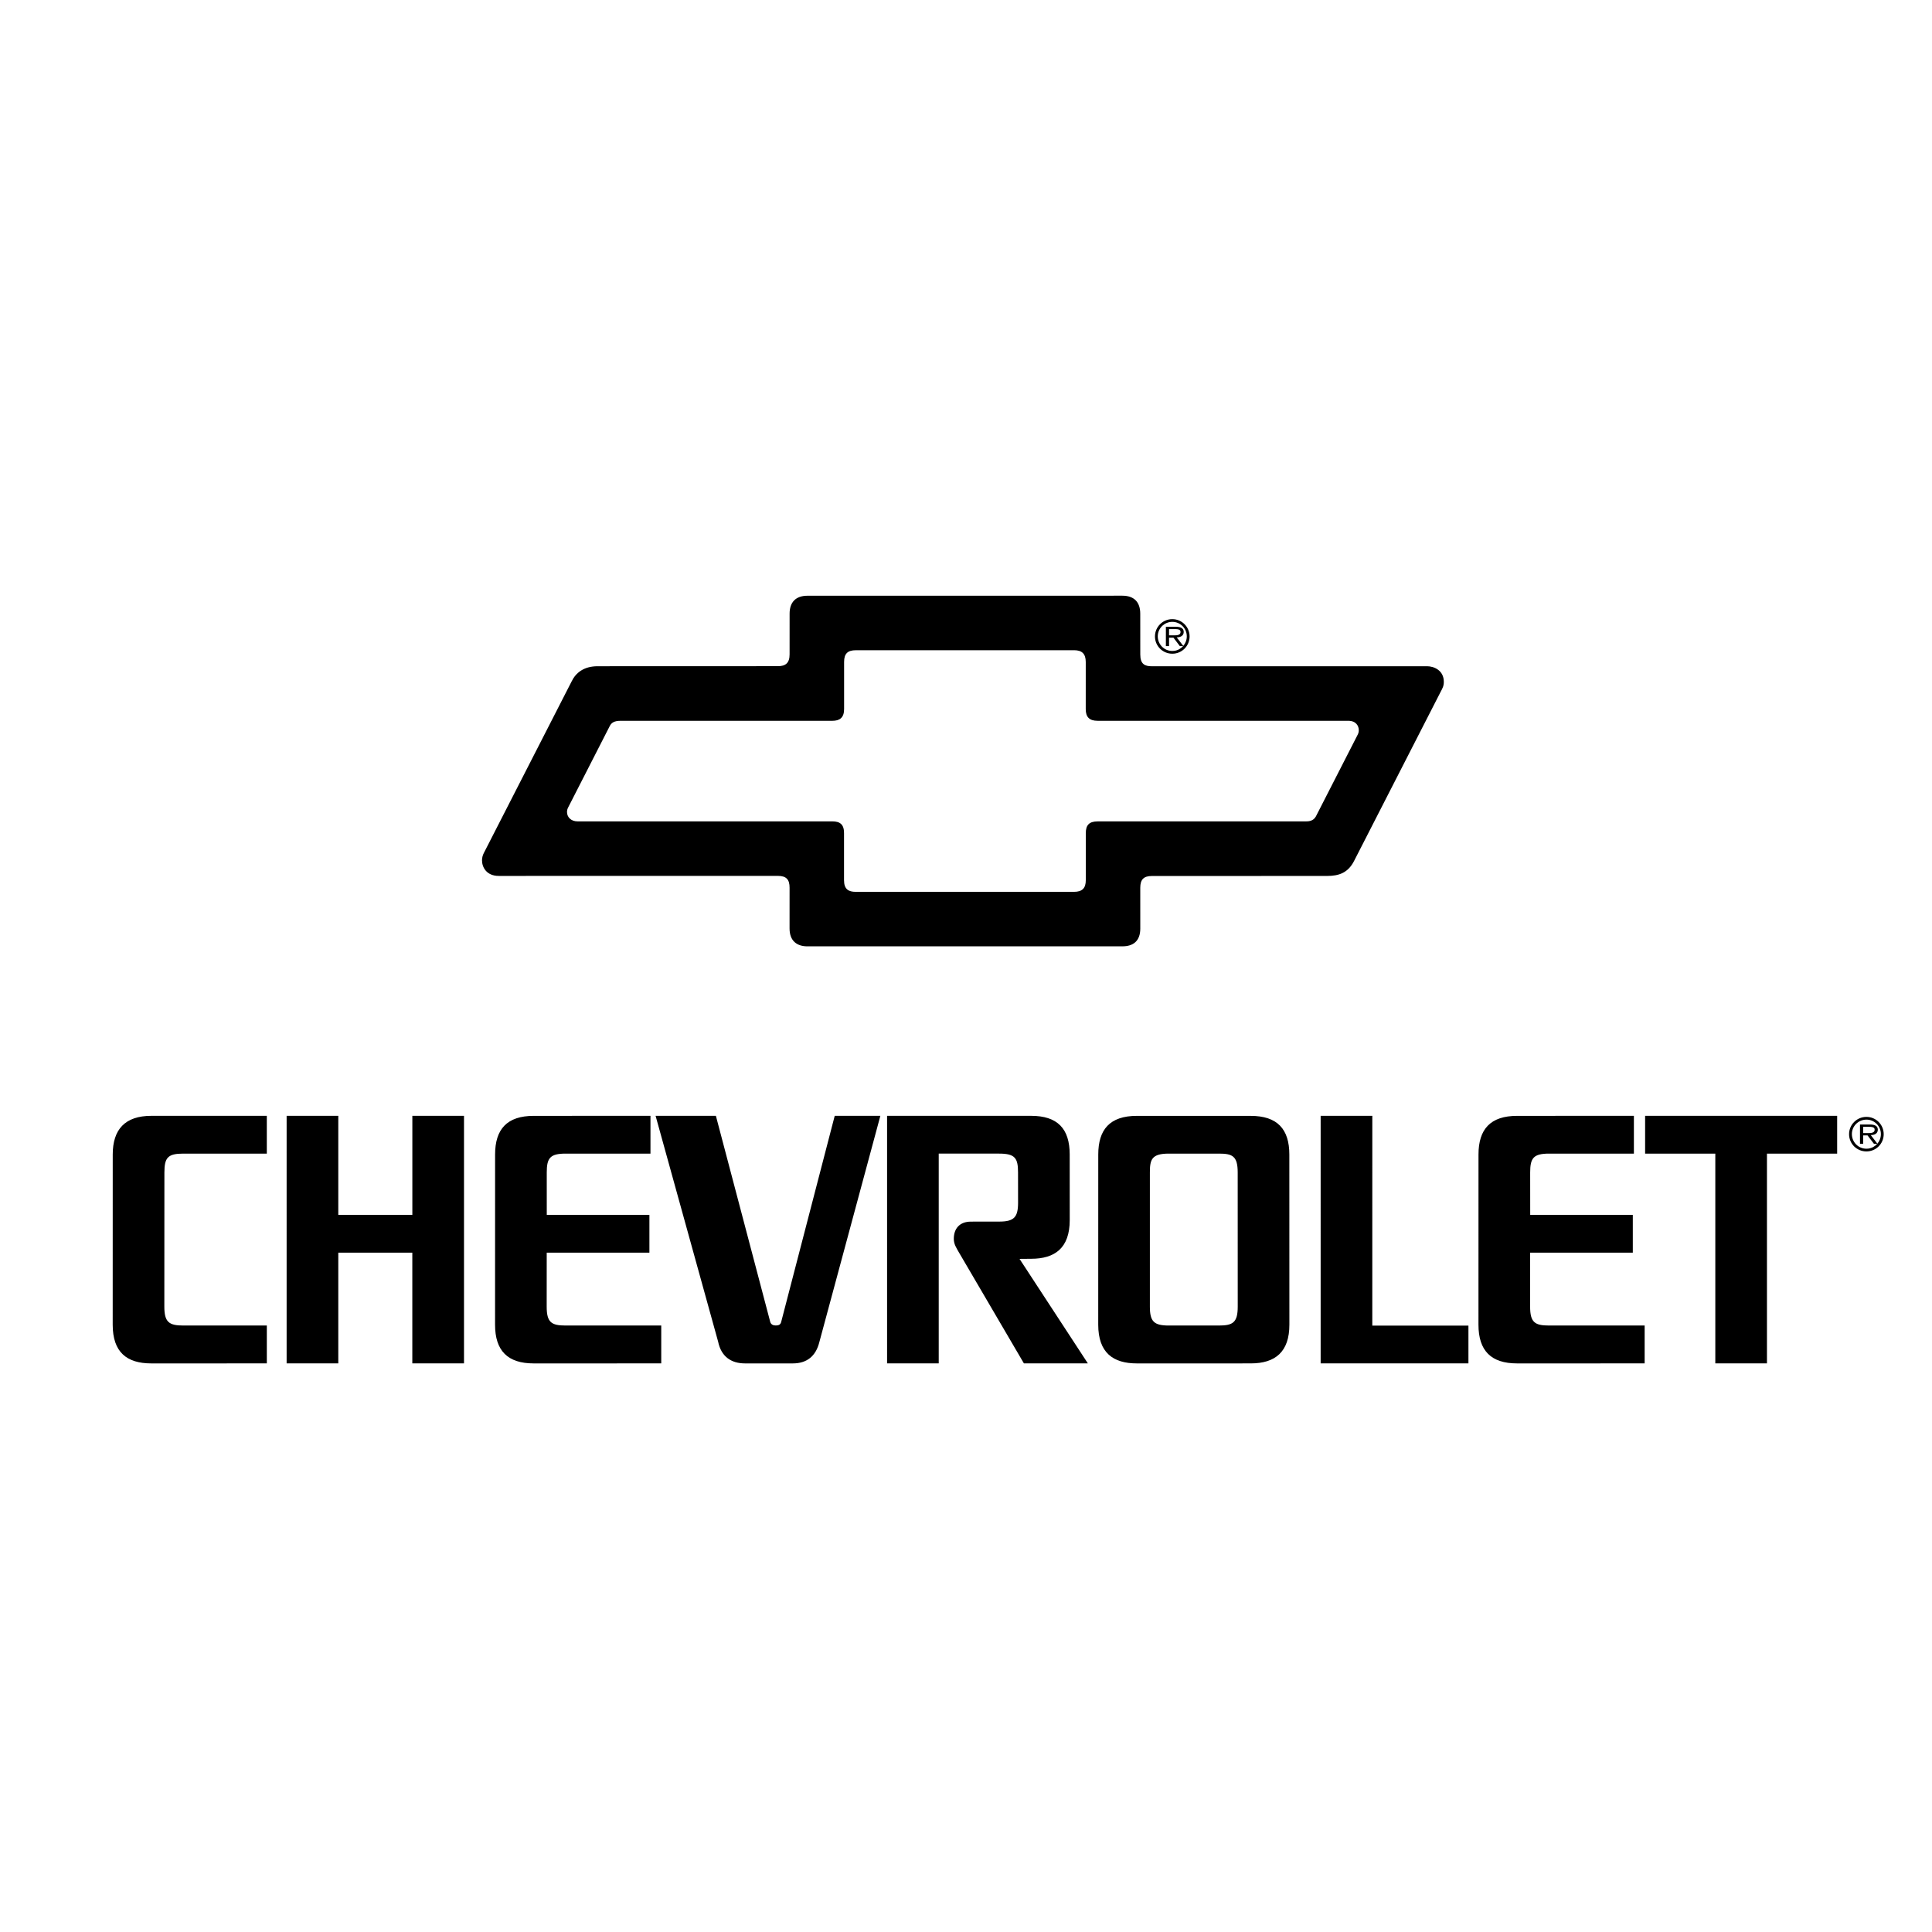 <svg xmlns="http://www.w3.org/2000/svg" width="120" height="120" viewBox="0 0 120 120">
    <path d="M44.465 69.306l3.379 12.812c.05.147.176.21.338.21.169 0 .287-.042.334-.203l3.33-12.819h2.835l-3.789 14.05c-.219.884-.781 1.328-1.653 1.328h-2.96c-.872 0-1.486-.428-1.675-1.351L40.72 69.306h3.744zm-27.893 0v2.347h-5.187c-.96 0-1.174.248-1.174 1.173l-.004 8.329c0 .96.285 1.176 1.176 1.176h5.19v2.352l-7.176.001C7.877 84.684 7 83.99 7 82.28l.002-10.572c0-1.554.76-2.402 2.401-2.402h7.17zm23.83 0v2.347h-5.268c-.977 0-1.174.282-1.174 1.173l.001 2.632h6.375v2.346h-6.378l-.002 3.35c0 .978.286 1.177 1.176 1.177h5.939v2.352l-7.925.001c-1.606 0-2.397-.78-2.397-2.404l.002-10.572c0-1.571.74-2.4 2.399-2.4l7.252-.002zm37.283.003c1.658 0 2.398.828 2.398 2.4l.003 10.571c0 1.676-.863 2.403-2.4 2.403l-3.52.001h-3.555c-1.468 0-2.398-.659-2.398-2.404l.002-10.572c0-1.537.706-2.4 2.4-2.4zm23.799-.003v2.347h-5.267c-.978 0-1.175.282-1.175 1.173l.002 2.632h6.373v2.346h-6.378v3.35c0 .978.285 1.177 1.175 1.177h5.938v2.352l-7.924.001c-1.607 0-2.398-.78-2.398-2.404l.002-10.572c0-1.571.741-2.4 2.4-2.4l7.252-.002zm-80.472 0v6.152h4.6v-6.152h3.208v15.377h-3.21v-6.879h-4.598v6.879h-3.209V69.306h3.21zm93.097 0v2.347h-4.36v13.03h-3.208v-13.03h-4.36v-2.347h11.928zm-28.872 0l-.001 13.03h5.971v2.347h-9.179V69.306h3.209zm-21.195 0c1.64 0 2.399.795 2.399 2.402l.002 4.073c0 1.729-.914 2.404-2.398 2.404l-.72.006 4.244 6.492h-3.972l-4.052-6.92c-.134-.24-.303-.48-.303-.813 0-.662.383-1.073 1.064-1.073l1.753-.002c.925 0 1.175-.268 1.175-1.175l-.002-1.874c0-.89-.181-1.173-1.176-1.173h-3.75v13.03h-3.208V69.306zm11.662 2.347h-3.108c-1.065 0-1.175.37-1.175 1.173v8.329c0 .926.25 1.176 1.175 1.176h3.106c.873 0 1.176-.182 1.176-1.176l-.002-8.33c0-1.028-.334-1.172-1.172-1.172zm40.223-2.281c.594 0 1.073.481 1.073 1.073 0 .596-.479 1.072-1.073 1.072-.602 0-1.078-.48-1.078-1.072 0-.592.481-1.073 1.078-1.073zm0 .17c-.501 0-.904.405-.904.896 0 .499.397.91.904.91l.113-.006c.22-.028.416-.136.557-.295h-.201l-.4-.526h-.272v.526h-.197v-1.202h.61c.252 0 .498.06.498.318 0 .236-.187.336-.436.341l.408.531c.136-.16.218-.368.218-.597 0-.491-.4-.897-.898-.897zm.17.446h-.373v.389h.367c.281 0 .347-.098.347-.217 0-.157-.193-.172-.34-.172zM69.715 37c.715 0 1.108.387 1.108 1.119l.002 2.535c0 .6.284.729.722.729l17.091-.002c.423 0 1.04.252 1.04.967 0 .272-.082.401-.2.628l-5.392 10.535c-.375.699-.915.896-1.665.896l-10.874.003c-.503 0-.723.211-.723.73l.001 2.535c0 .78-.443 1.103-1.11 1.103h-9.78l-9.784.001c-.666 0-1.11-.347-1.11-1.111l.001-2.535c0-.487-.187-.73-.722-.73l-17.341.002c-.763 0-1.04-.544-1.04-.966 0-.16.042-.32.111-.453l5.454-10.66c.257-.536.759-.945 1.616-.945l11.2-.004c.47 0 .723-.194.723-.73l.001-2.535c0-.699.376-1.11 1.108-1.11zm-3.005 3.386l-13.553.001c-.502 0-.728.208-.728.727v2.924c0 .551-.281.733-.735.733H38.54c-.393 0-.556.123-.656.304l-2.599 5.085c-.043.081-.067.174-.067.273 0 .34.268.584.657.584h15.817c.487 0 .732.19.732.725v2.925c0 .567.278.727.732.727l6.777-.001h6.775c.519 0 .732-.234.732-.72l.001-2.924c0-.486.196-.73.731-.73h12.904c.203 0 .492-.012.655-.307l2.6-5.084c.043-.082.066-.175.066-.273 0-.259-.162-.585-.656-.585H68.174c-.503 0-.737-.224-.737-.726l.001-2.924c0-.519-.241-.734-.728-.734zm6.105-1.93c.594 0 1.073.482 1.073 1.074 0 .596-.479 1.073-1.073 1.073-.602-.001-1.078-.481-1.078-1.073s.481-1.074 1.078-1.074zm0 .169c-.502 0-.904.406-.904.898 0 .5.398.91.904.91l.113-.007c.22-.027.416-.136.557-.294h-.201l-.4-.527h-.272v.527h-.197v-1.203h.61c.252 0 .498.06.498.32 0 .235-.187.334-.436.34l.408.53c.136-.159.219-.367.219-.596 0-.492-.4-.898-.899-.898zm.17.449h-.373v.388h.367c.281 0 .347-.098.347-.217 0-.157-.193-.171-.34-.171z"/>
</svg>
